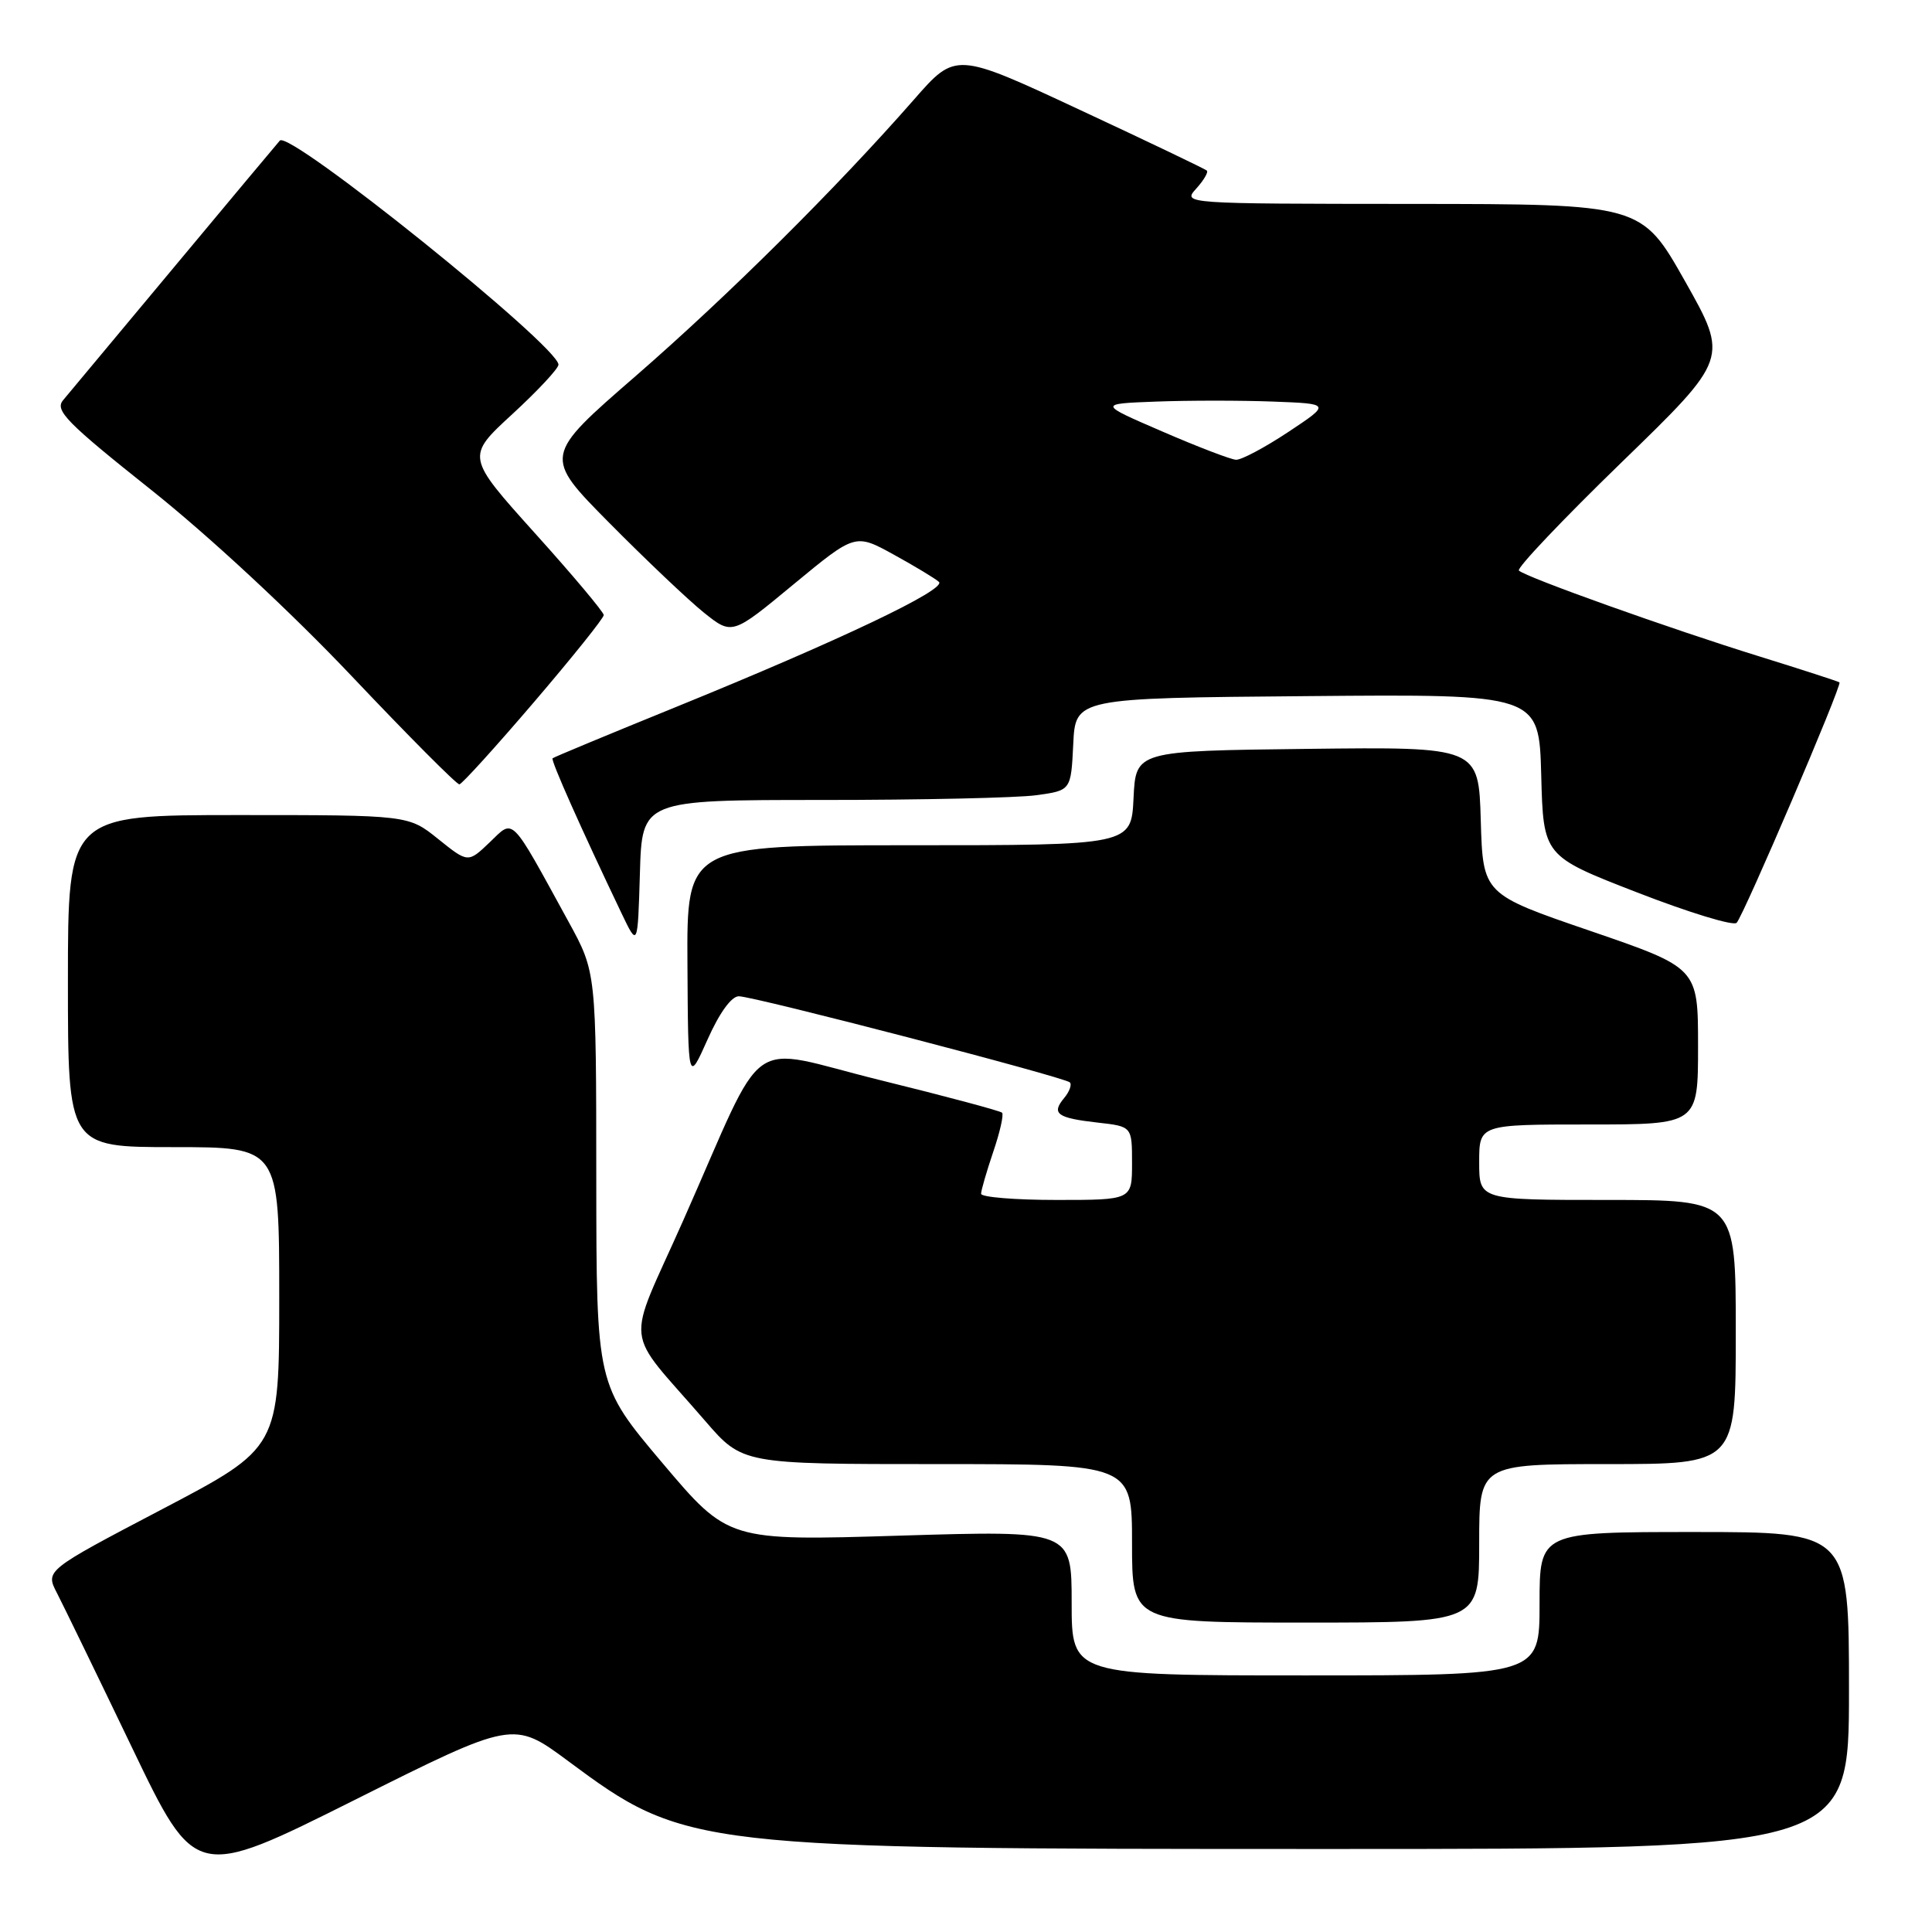 <?xml version="1.0" encoding="UTF-8" standalone="no"?>
<!DOCTYPE svg PUBLIC "-//W3C//DTD SVG 1.1//EN" "http://www.w3.org/Graphics/SVG/1.1/DTD/svg11.dtd" >
<svg xmlns="http://www.w3.org/2000/svg" xmlns:xlink="http://www.w3.org/1999/xlink" version="1.1" viewBox="0 0 256 256">
 <g >
 <path fill="currentColor"
d=" M 75.27 233.34 C 90.85 244.90 91.74 245.00 176.11 245.00 C 245.00 245.00 245.00 245.00 245.00 224.00 C 245.00 203.00 245.00 203.00 224.50 203.00 C 204.00 203.00 204.00 203.00 204.00 212.50 C 204.00 222.00 204.00 222.00 173.00 222.00 C 142.00 222.00 142.00 222.00 142.00 212.39 C 142.00 202.79 142.00 202.79 119.25 203.48 C 96.50 204.18 96.50 204.18 87.76 193.84 C 79.03 183.50 79.03 183.50 79.01 156.16 C 79.00 128.82 79.00 128.82 75.35 122.16 C 67.50 107.83 68.14 108.49 64.89 111.61 C 62.02 114.35 62.02 114.35 58.07 111.18 C 54.12 108.00 54.12 108.00 31.56 108.00 C 9.00 108.00 9.00 108.00 9.00 130.00 C 9.00 152.00 9.00 152.00 23.00 152.00 C 37.00 152.00 37.00 152.00 37.00 171.92 C 37.00 191.84 37.00 191.84 21.50 199.97 C 6.00 208.10 6.00 208.10 7.55 211.09 C 8.40 212.74 12.88 221.96 17.50 231.58 C 25.89 249.06 25.89 249.06 46.96 238.52 C 68.03 227.98 68.03 227.98 75.27 233.34 Z  M 196.00 204.50 C 196.00 194.00 196.00 194.00 213.00 194.00 C 230.00 194.00 230.00 194.00 230.00 176.50 C 230.00 159.00 230.00 159.00 213.00 159.00 C 196.00 159.00 196.00 159.00 196.00 154.00 C 196.00 149.00 196.00 149.00 210.50 149.00 C 225.00 149.00 225.00 149.00 225.00 138.62 C 225.00 128.25 225.00 128.25 210.75 123.36 C 196.50 118.48 196.50 118.48 196.21 108.72 C 195.93 98.96 195.93 98.96 173.21 99.23 C 150.50 99.50 150.50 99.50 150.20 105.75 C 149.90 112.00 149.90 112.00 120.45 112.00 C 91.00 112.00 91.00 112.00 91.09 127.75 C 91.18 143.50 91.18 143.50 93.75 137.75 C 95.33 134.20 96.92 132.01 97.90 132.01 C 99.96 132.03 141.06 142.73 141.76 143.42 C 142.05 143.71 141.71 144.65 141.00 145.50 C 139.28 147.57 140.06 148.14 145.45 148.75 C 150.00 149.26 150.00 149.26 150.00 154.13 C 150.00 159.00 150.00 159.00 140.00 159.00 C 134.50 159.00 130.00 158.63 130.00 158.18 C 130.00 157.73 130.73 155.23 131.61 152.62 C 132.50 150.02 133.02 147.69 132.78 147.44 C 132.53 147.19 125.26 145.25 116.62 143.12 C 98.44 138.64 101.84 136.22 90.53 161.72 C 82.86 179.00 82.49 175.60 93.44 188.28 C 98.38 194.00 98.38 194.00 124.19 194.00 C 150.00 194.00 150.00 194.00 150.00 204.50 C 150.00 215.00 150.00 215.00 173.00 215.00 C 196.00 215.00 196.00 215.00 196.00 204.50 Z  M 108.90 106.00 C 122.00 106.00 134.79 105.72 137.32 105.37 C 141.91 104.74 141.91 104.74 142.21 98.62 C 142.50 92.50 142.50 92.50 173.22 92.24 C 203.93 91.97 203.93 91.97 204.22 102.70 C 204.50 113.43 204.50 113.43 216.92 118.25 C 223.74 120.90 229.68 122.72 230.11 122.28 C 231.01 121.38 244.11 90.77 243.74 90.42 C 243.61 90.30 238.83 88.75 233.13 86.98 C 221.35 83.33 202.13 76.47 201.26 75.60 C 200.95 75.28 207.07 68.83 214.87 61.26 C 229.05 47.50 229.05 47.50 223.28 37.27 C 217.50 27.04 217.50 27.04 187.10 27.02 C 156.72 27.00 156.69 27.00 158.51 24.99 C 159.50 23.89 160.14 22.81 159.91 22.60 C 159.68 22.39 152.11 18.76 143.07 14.55 C 126.63 6.88 126.63 6.88 121.11 13.19 C 110.79 24.96 96.54 39.12 84.25 49.81 C 71.99 60.45 71.99 60.45 80.75 69.30 C 85.56 74.16 91.19 79.50 93.25 81.16 C 97.01 84.17 97.01 84.17 105.16 77.42 C 113.32 70.68 113.32 70.68 118.41 73.48 C 121.21 75.02 123.91 76.65 124.41 77.10 C 125.50 78.08 111.32 84.83 89.50 93.71 C 80.70 97.29 73.37 100.33 73.22 100.48 C 72.95 100.71 76.98 109.76 82.35 121.00 C 84.50 125.50 84.50 125.50 84.79 115.75 C 85.07 106.00 85.07 106.00 108.90 106.00 Z  M 70.75 93.04 C 75.84 87.09 80.00 81.90 80.00 81.50 C 80.00 81.11 75.90 76.22 70.88 70.65 C 61.76 60.51 61.76 60.51 67.88 54.88 C 71.25 51.78 74.00 48.83 74.00 48.32 C 74.00 45.88 38.34 17.19 37.08 18.63 C 36.66 19.11 30.31 26.70 22.98 35.50 C 15.64 44.30 9.06 52.20 8.35 53.04 C 7.24 54.38 8.84 56.01 20.04 64.92 C 27.69 71.01 38.60 81.14 46.63 89.62 C 54.12 97.53 60.53 103.97 60.87 103.93 C 61.22 103.89 65.66 98.99 70.75 93.04 Z  M 154.00 57.17 C 145.50 53.50 145.50 53.50 153.25 53.21 C 157.51 53.05 164.45 53.05 168.67 53.21 C 176.34 53.50 176.34 53.50 170.69 57.25 C 167.58 59.31 164.46 60.97 163.77 60.92 C 163.07 60.88 158.68 59.20 154.00 57.17 Z "/>
</g>
</svg>